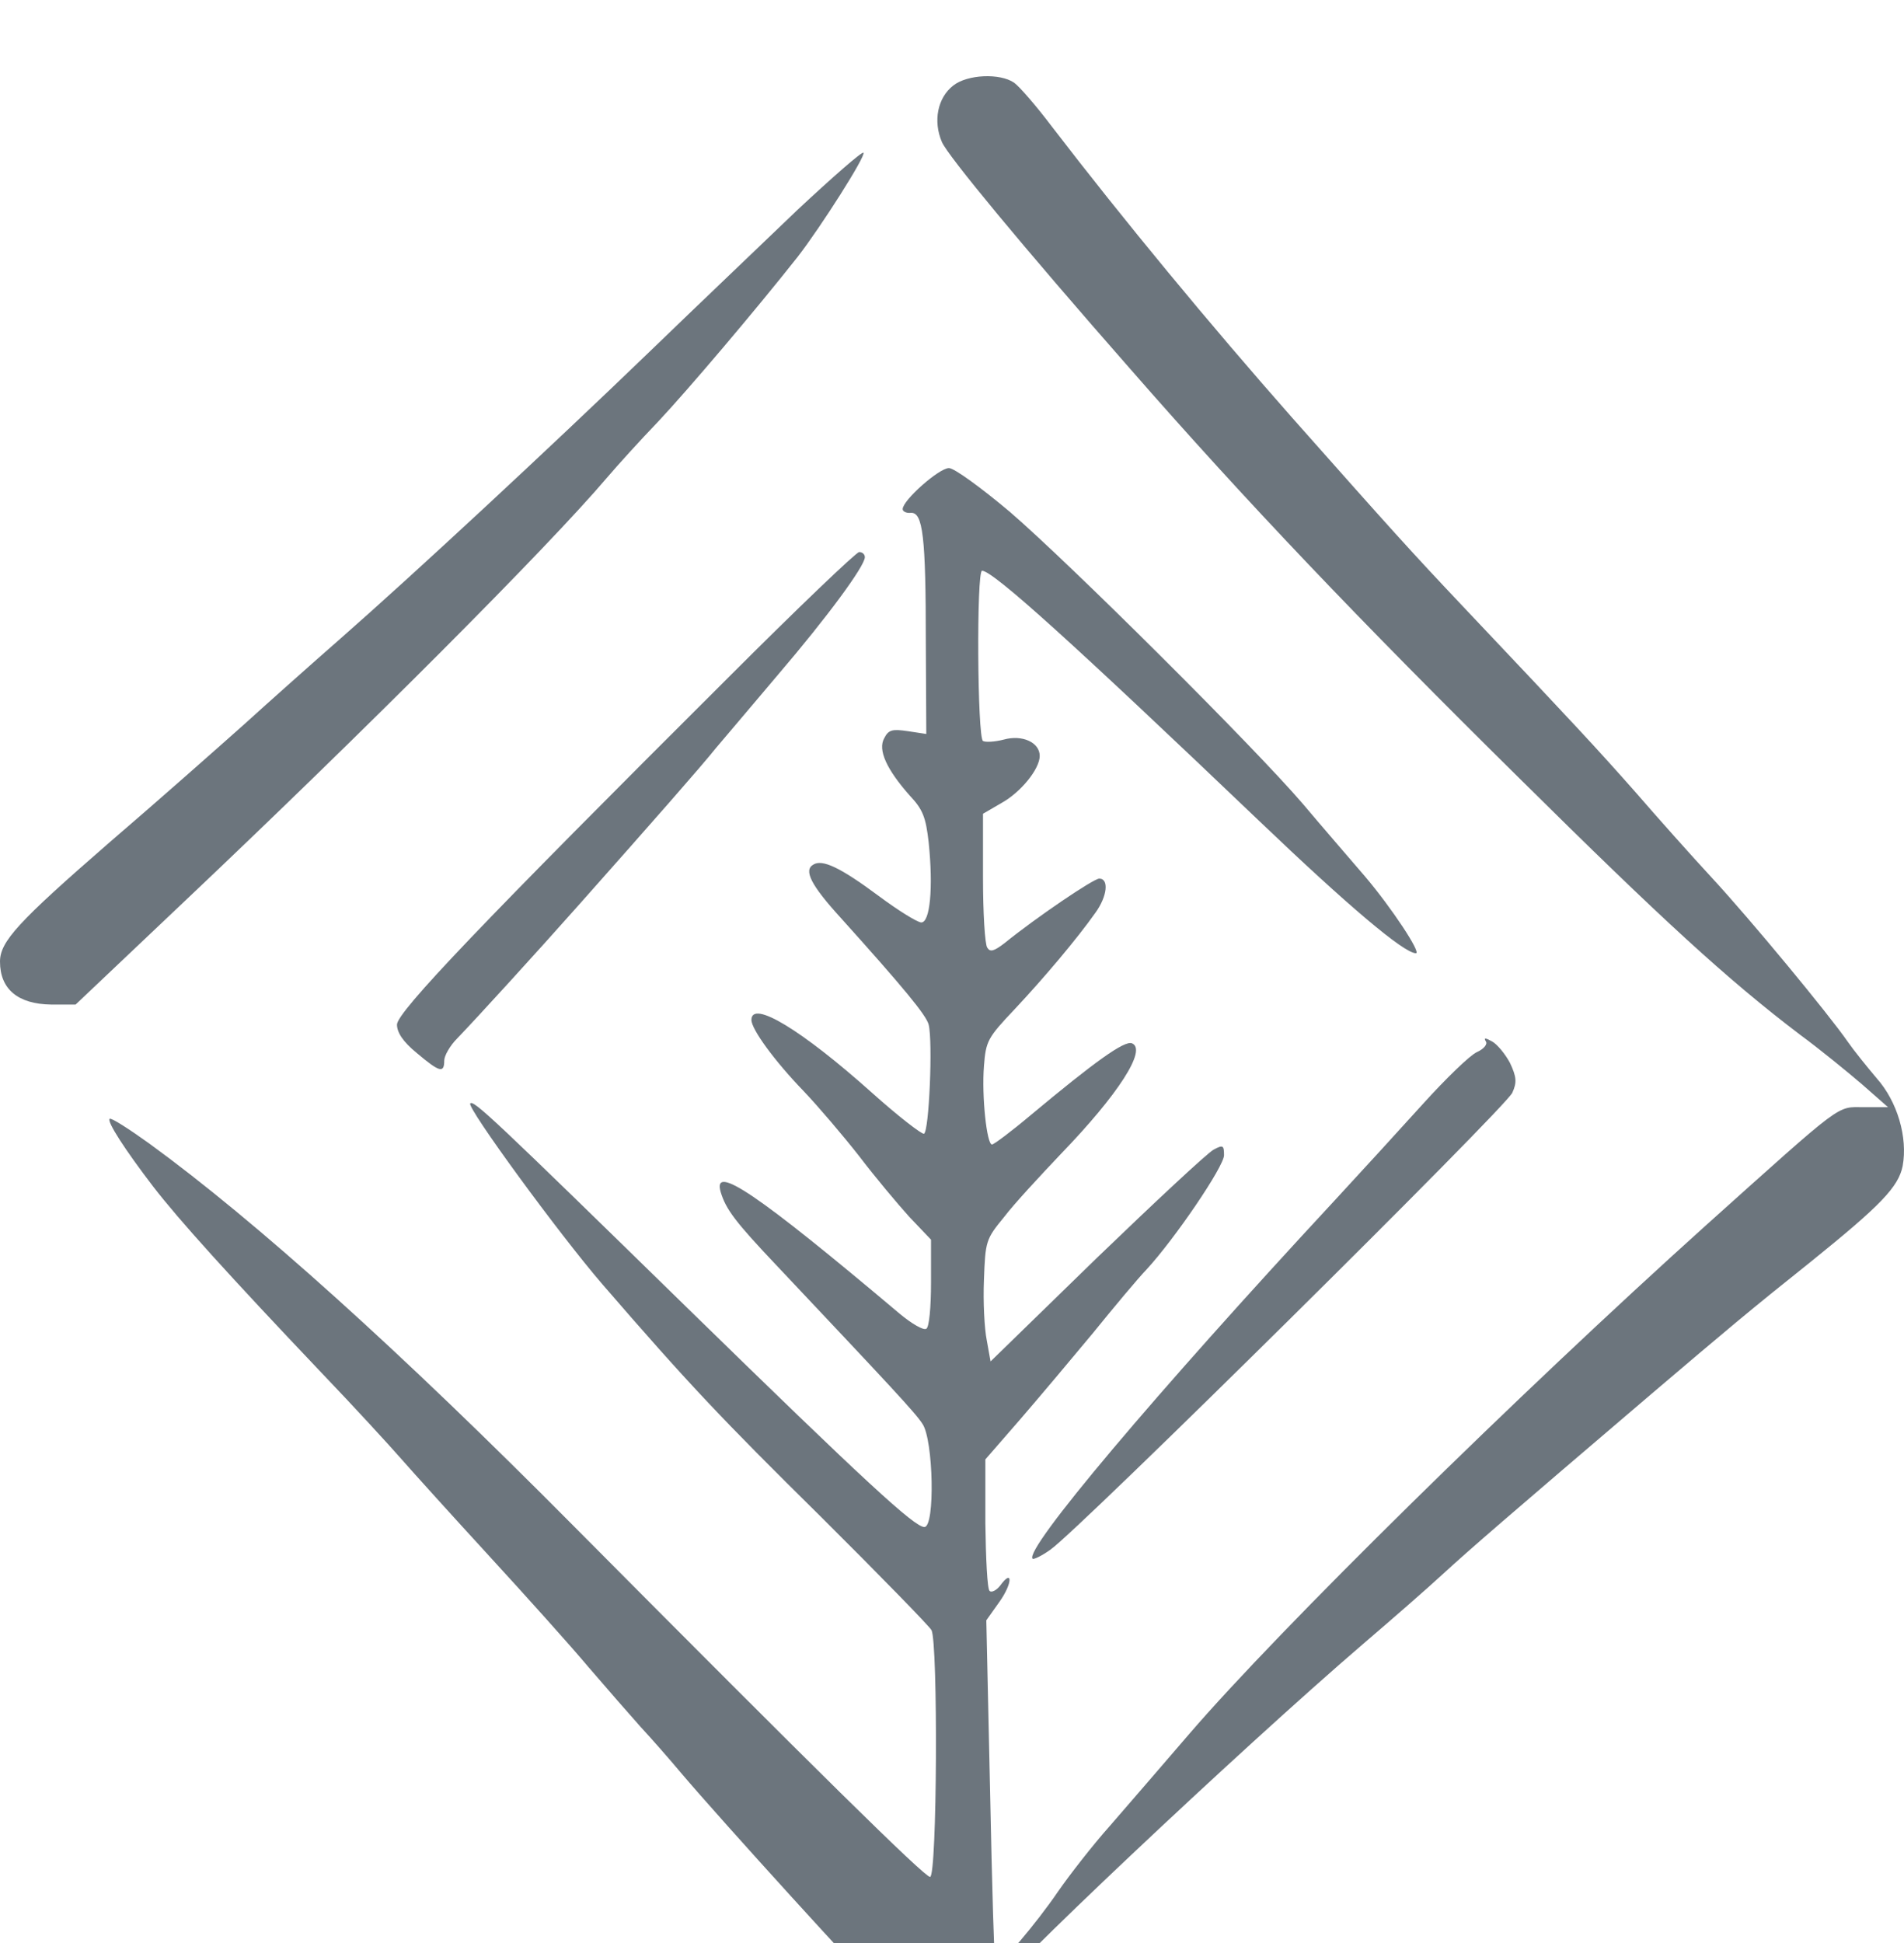 <svg width="100" height="102" viewBox="0 0 100 102" fill="none" xmlns="http://www.w3.org/2000/svg">
<g id="Logo1" filter="url(#filter0_i_271_54)">
<path id="Vector" d="M50.065 0.491C49.245 1.128 48.997 2.352 49.469 3.454C49.767 4.164 53.713 8.94 59.372 15.38C65.429 22.311 71.361 28.531 79.8 36.858C87.346 44.327 90.746 47.437 94.519 50.303C95.587 51.086 97.051 52.286 97.796 52.923L99.161 54.123H97.895C96.431 54.123 96.927 53.756 89.605 60.319C79.751 69.184 67.191 81.527 62.45 87.037C61.06 88.653 59.199 90.808 58.305 91.837C57.387 92.865 56.17 94.433 55.575 95.29C54.408 97.004 52.422 99.331 52.273 99.159C52.224 99.11 52.1 95.02 52.001 90.049L51.802 81.061L52.497 80.082C53.192 79.102 53.192 78.319 52.522 79.249C52.323 79.494 52.075 79.617 51.976 79.519C51.852 79.421 51.777 77.804 51.752 75.968V72.613L53.564 70.531C54.557 69.38 56.27 67.347 57.387 66C58.479 64.653 59.745 63.135 60.216 62.645C61.706 61.029 64.287 57.233 64.287 56.645C64.287 56.131 64.237 56.082 63.741 56.352C63.418 56.523 60.663 59.094 57.585 62.058L52.025 67.47L51.827 66.368C51.703 65.755 51.628 64.335 51.678 63.184C51.752 61.151 51.777 61.053 52.745 59.878C53.266 59.192 54.632 57.723 55.724 56.572C58.727 53.462 60.266 51.086 59.447 50.768C59.05 50.621 57.511 51.723 54.135 54.539C53.117 55.396 52.199 56.082 52.1 56.082C51.827 56.082 51.554 53.56 51.678 51.968C51.777 50.645 51.876 50.474 53.291 48.98C54.83 47.339 56.568 45.282 57.536 43.911C58.156 43.054 58.255 42.123 57.734 42.123C57.436 42.123 54.433 44.156 52.77 45.503C52.199 45.943 52.001 45.992 51.852 45.748C51.727 45.576 51.628 43.911 51.628 42.074V38.719L52.596 38.156C53.614 37.593 54.607 36.368 54.607 35.682C54.607 34.972 53.688 34.556 52.72 34.825C52.249 34.948 51.752 34.972 51.628 34.899C51.33 34.727 51.281 25.96 51.579 25.96C52.174 25.985 56.319 29.731 66.149 39.111C70.84 43.592 73.744 46.041 74.365 46.041C74.662 46.041 73.099 43.666 71.684 42.001C70.865 41.045 69.4 39.356 68.432 38.205C65.851 35.193 56.17 25.568 53.043 22.874C51.529 21.601 50.114 20.572 49.841 20.572C49.32 20.572 47.409 22.262 47.409 22.727C47.409 22.85 47.607 22.948 47.831 22.923C48.476 22.874 48.625 24.172 48.625 29.707L48.65 34.531L47.682 34.384C46.862 34.262 46.664 34.311 46.441 34.752C46.093 35.364 46.565 36.392 47.781 37.764C48.476 38.499 48.625 38.915 48.774 40.213C49.022 42.613 48.848 44.45 48.377 44.425C48.153 44.401 47.16 43.788 46.143 43.029C44.132 41.535 43.189 41.094 42.717 41.388C42.196 41.682 42.593 42.466 44.132 44.156C47.483 47.878 48.65 49.298 48.774 49.788C48.997 50.67 48.799 55.421 48.526 55.519C48.401 55.543 47.16 54.588 45.795 53.364C42.097 50.058 39.466 48.466 39.466 49.543C39.466 50.033 40.682 51.699 42.196 53.266C42.966 54.074 44.281 55.617 45.125 56.694C45.944 57.772 47.136 59.192 47.756 59.878L48.898 61.078V63.331C48.898 64.653 48.799 65.682 48.65 65.755C48.501 65.853 47.88 65.486 47.26 64.972C39.764 58.654 37.406 57.062 37.852 58.58C38.125 59.486 38.622 60.147 40.781 62.425C46.763 68.768 48.079 70.164 48.451 70.751C49.022 71.584 49.121 76.163 48.55 76.163C48.029 76.163 45.472 73.812 36.115 64.678C25.864 54.662 24.871 53.731 24.697 53.927C24.498 54.123 29.363 60.784 31.647 63.429C36.14 68.621 37.828 70.409 43.139 75.649C46.192 78.686 48.799 81.355 48.923 81.576C49.27 82.237 49.221 94.531 48.848 94.531C48.55 94.531 42.792 88.849 30.158 76.139C20.974 66.882 13.428 60.098 7.843 56.033C6.751 55.249 5.833 54.662 5.758 54.735C5.61 54.882 6.578 56.376 8.042 58.286C9.382 60.025 12.014 62.939 16.878 68.058C18.591 69.845 20.477 71.902 21.098 72.613C21.719 73.323 23.779 75.6 25.69 77.682C27.601 79.763 29.959 82.384 30.902 83.51C31.87 84.637 33.111 86.057 33.658 86.669C34.228 87.282 35.172 88.359 35.767 89.07C37.927 91.616 45.398 99.82 46.515 100.898C47.657 101.976 47.731 102 49.245 102C50.958 102 52.125 101.461 52.125 100.678C52.125 100.114 65.131 87.845 71.609 82.286C73.099 81.013 75.01 79.347 75.829 78.588C77.219 77.314 79.056 75.723 86.725 69.184C90.672 65.829 91.888 64.8 95.115 62.229C98.789 59.266 99.707 58.311 99.93 57.209C100.203 55.715 99.657 53.829 98.565 52.605C98.069 52.017 97.374 51.16 97.051 50.694C96.033 49.225 91.963 44.303 89.927 42.099C88.86 40.948 87.048 38.915 85.882 37.568C83.846 35.266 82.754 34.09 76.822 27.821C74.042 24.882 73.099 23.829 67.886 17.952C63.542 13.03 59.025 7.568 55.227 2.621C54.433 1.568 53.539 0.54 53.266 0.344C52.522 -0.17 50.809 -0.097 50.065 0.491Z" fill="#6C757D"/>
<path id="Vector_2" d="M41.898 7.005C40.086 8.744 36.587 12.075 34.129 14.45C28.768 19.617 21.719 26.156 17.896 29.511C16.357 30.858 14.074 32.891 12.833 34.017C11.567 35.144 8.39 37.96 5.734 40.237C0.943 44.401 0 45.429 0 46.482C0 47.927 0.943 48.711 2.681 48.735H3.971L9.606 43.397C19.137 34.385 28.793 24.711 31.87 21.087C32.392 20.474 33.608 19.128 34.576 18.123C36.115 16.483 39.615 12.368 41.898 9.479C43.114 7.911 45.497 4.164 45.349 4.017C45.274 3.944 43.735 5.291 41.898 7.005Z" fill="#6C757D"/>
<path id="Vector_3" d="M38.25 31.568C25.367 44.401 20.85 49.127 20.85 49.788C20.85 50.205 21.172 50.694 21.892 51.282C23.084 52.286 23.332 52.36 23.332 51.674C23.332 51.429 23.63 50.89 24.027 50.498C24.995 49.494 28.172 46.017 30.431 43.47C34.303 39.111 36.884 36.172 37.604 35.266C38.026 34.776 39.491 33.037 40.881 31.397C43.437 28.409 45.423 25.715 45.423 25.25C45.423 25.103 45.299 24.98 45.125 24.98C44.976 24.98 41.873 27.944 38.25 31.568Z" fill="#6C757D"/>
<path id="Vector_4" d="M78.038 50.67C78.137 50.817 77.939 51.062 77.567 51.233C77.219 51.38 75.928 52.629 74.712 53.976C73.471 55.347 71.411 57.6 70.095 59.021C60.638 69.208 53.763 77.363 54.234 77.829C54.284 77.878 54.706 77.682 55.153 77.363C56.543 76.433 79.13 54.098 79.428 53.364C79.676 52.825 79.651 52.531 79.304 51.796C79.056 51.331 78.634 50.817 78.361 50.67C78.013 50.474 77.914 50.474 78.038 50.67Z" fill="#6C757D"/>
</g>
<defs>
<filter id="filter0_i_271_54" x="0" y="0" width="100" height="106" filterUnits="userSpaceOnUse" color-interpolation-filters="sRGB">
<feFlood flood-opacity="0" result="BackgroundImageFix"/>
<feBlend mode="normal" in="SourceGraphic" in2="BackgroundImageFix" result="shape"/>
<feColorMatrix in="SourceAlpha" type="matrix" values="0 0 0 0 0 0 0 0 0 0 0 0 0 0 0 0 0 0 127 0" result="hardAlpha"/>
<feOffset dy="4"/>
<feGaussianBlur stdDeviation="2"/>
<feComposite in2="hardAlpha" operator="arithmetic" k2="-1" k3="1"/>
<feColorMatrix type="matrix" values="0 0 0 0 0 0 0 0 0 0 0 0 0 0 0 0 0 0 0.25 0"/>
<feBlend mode="normal" in2="shape" result="effect1_innerShadow_271_54"/>
</filter>
</defs>
</svg>

